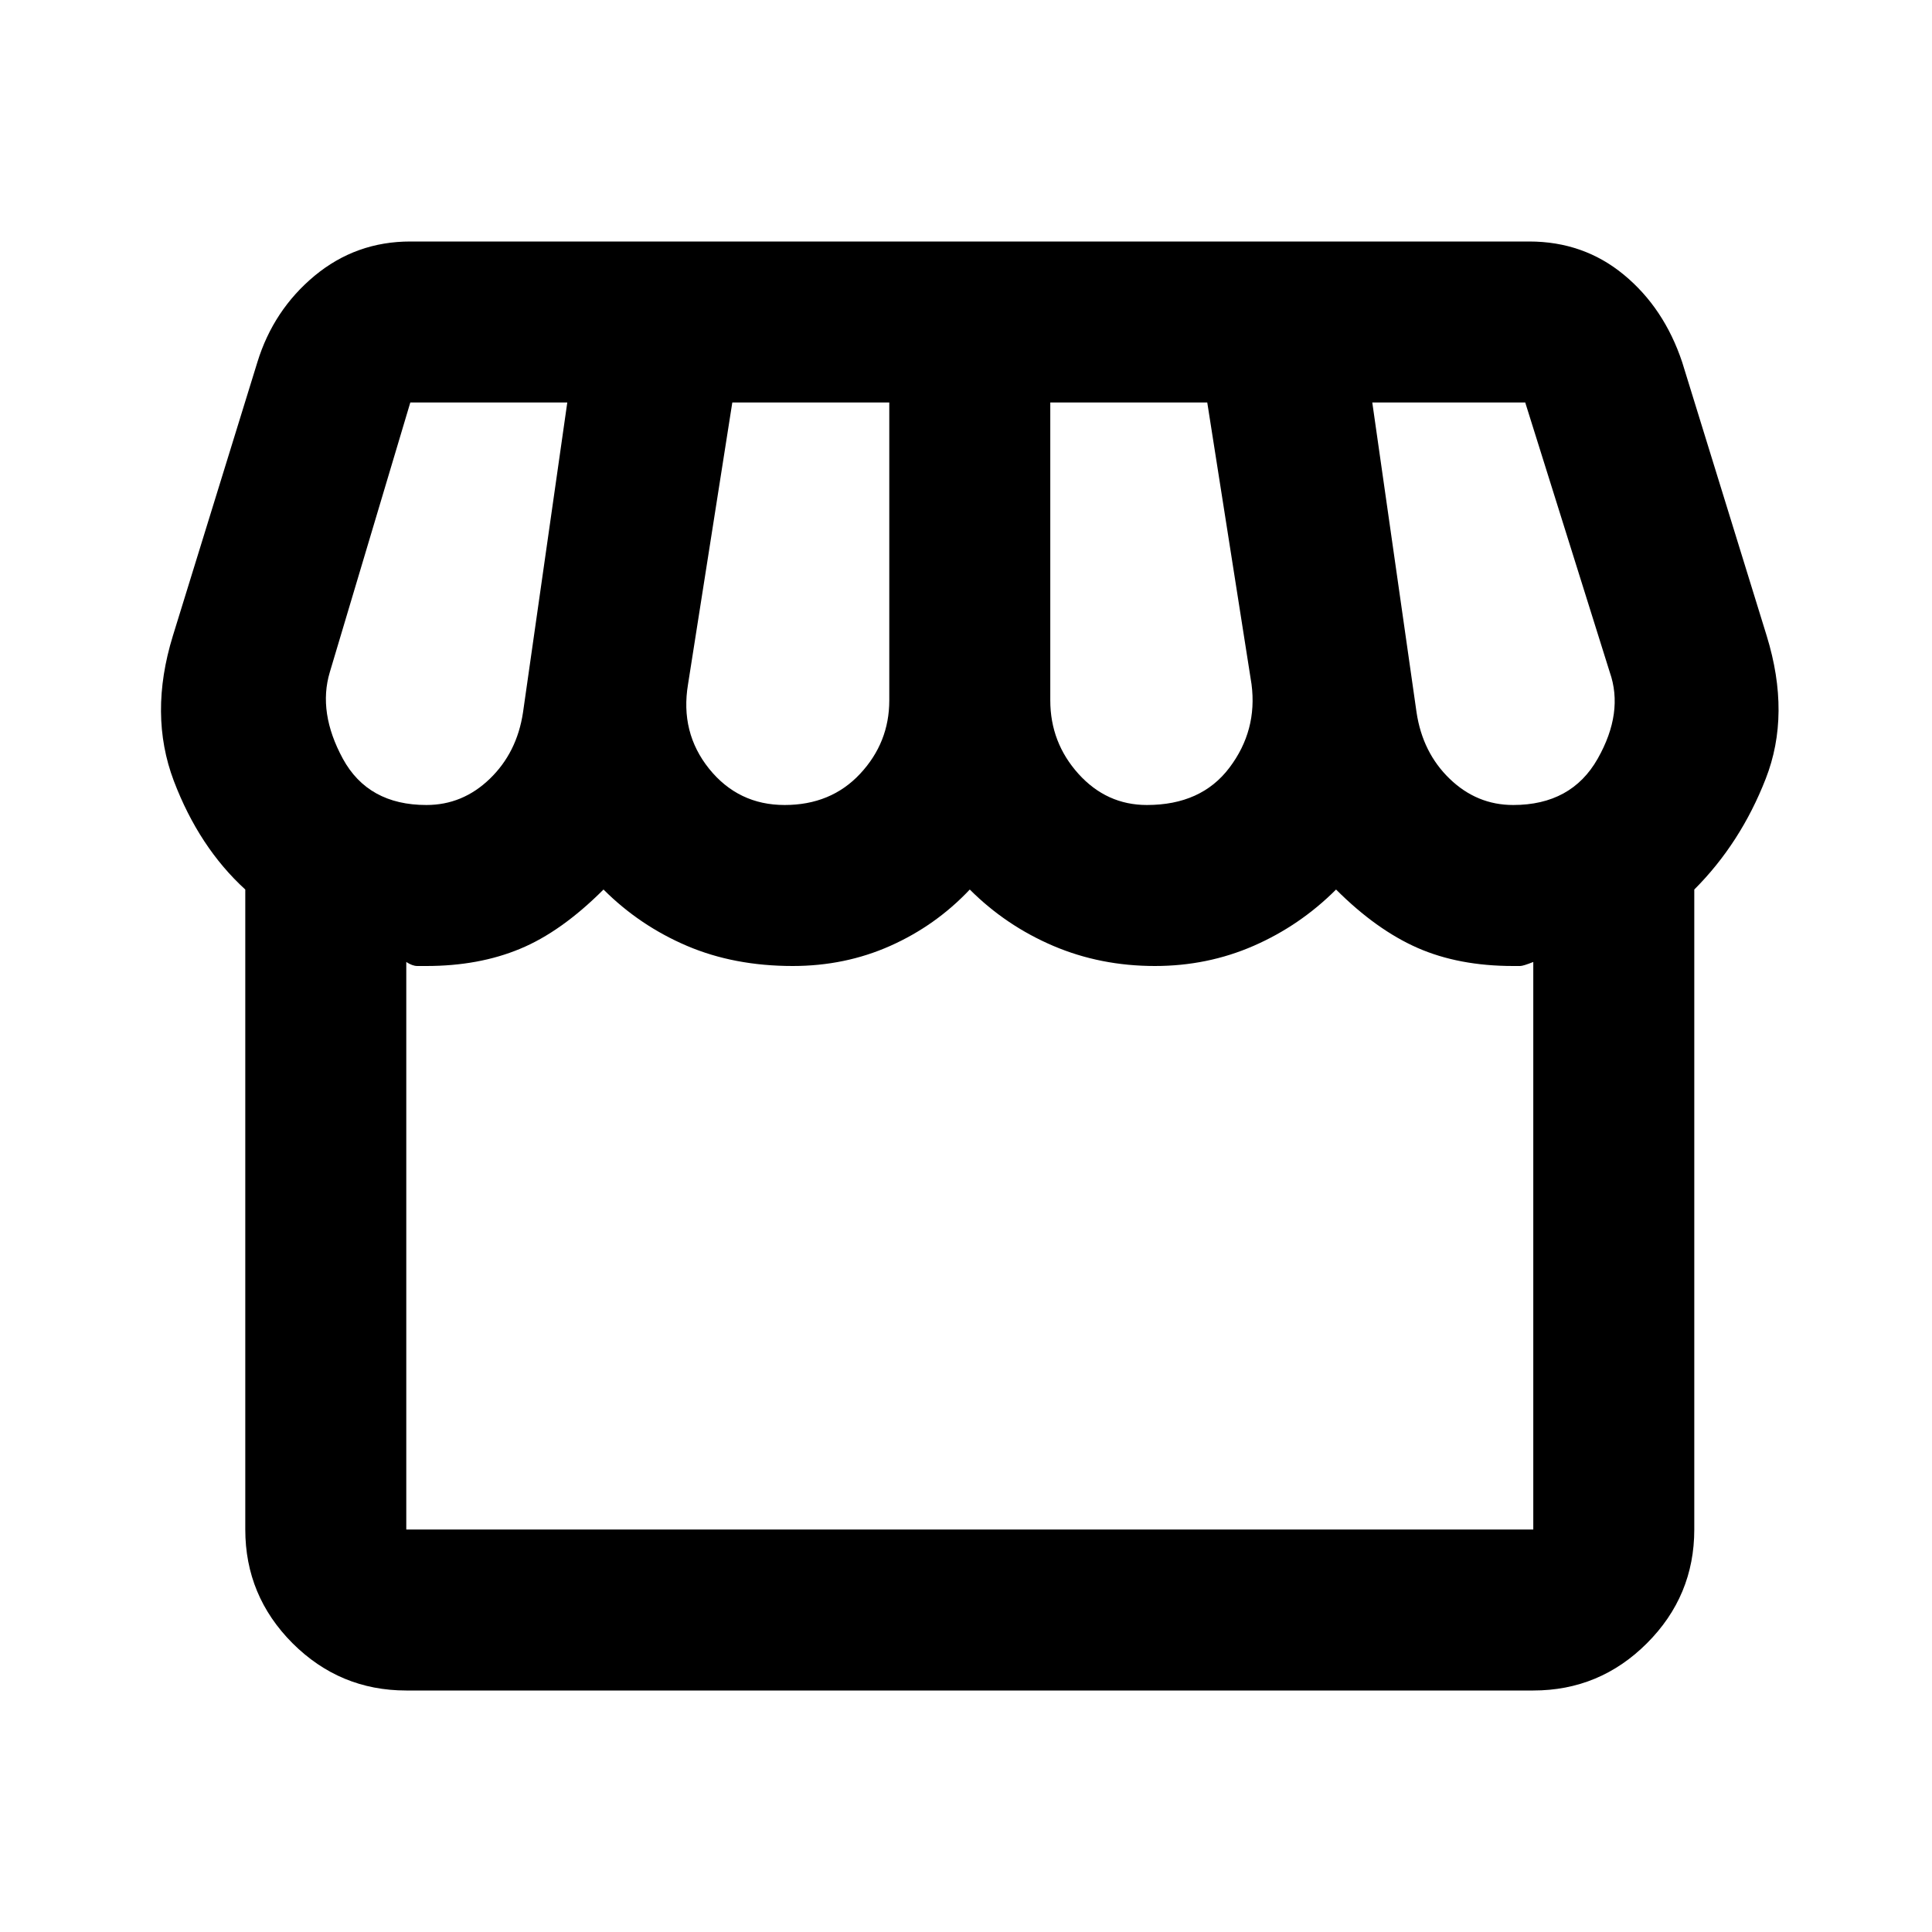 <svg width="24" height="24" viewBox="0 0 24 24" fill="none" xmlns="http://www.w3.org/2000/svg">
<path d="M21.047 11.05V19C21.047 19.55 20.851 20.021 20.459 20.413C20.068 20.804 19.597 21 19.047 21H5.047C4.497 21 4.026 20.804 3.634 20.413C3.243 20.021 3.047 19.55 3.047 19V11.05C2.664 10.7 2.368 10.25 2.159 9.7C1.951 9.15 1.947 8.55 2.147 7.9L3.197 4.5C3.33 4.067 3.568 3.708 3.909 3.425C4.251 3.142 4.647 3 5.097 3H18.997C19.447 3 19.839 3.138 20.172 3.413C20.505 3.688 20.747 4.05 20.897 4.5L21.947 7.9C22.147 8.55 22.143 9.142 21.934 9.675C21.726 10.208 21.43 10.667 21.047 11.05ZM14.247 10C14.697 10 15.039 9.846 15.272 9.537C15.505 9.229 15.597 8.883 15.547 8.5L14.997 5H13.047V8.7C13.047 9.05 13.164 9.354 13.397 9.613C13.63 9.871 13.914 10 14.247 10ZM9.747 10C10.13 10 10.443 9.871 10.684 9.613C10.926 9.354 11.047 9.05 11.047 8.7V5H9.097L8.547 8.5C8.48 8.9 8.568 9.25 8.809 9.55C9.051 9.85 9.364 10 9.747 10ZM5.297 10C5.597 10 5.859 9.892 6.084 9.675C6.309 9.458 6.447 9.183 6.497 8.85L7.047 5H5.097L4.097 8.35C3.997 8.683 4.051 9.042 4.259 9.425C4.468 9.808 4.814 10 5.297 10ZM18.797 10C19.28 10 19.63 9.808 19.847 9.425C20.064 9.042 20.114 8.683 19.997 8.35L18.947 5H17.047L17.597 8.85C17.647 9.183 17.784 9.458 18.009 9.675C18.234 9.892 18.497 10 18.797 10ZM5.047 19H19.047V11.95C18.964 11.983 18.909 12 18.884 12H18.797C18.347 12 17.951 11.925 17.609 11.775C17.268 11.625 16.93 11.383 16.597 11.05C16.297 11.35 15.955 11.583 15.572 11.75C15.189 11.917 14.78 12 14.347 12C13.897 12 13.476 11.917 13.084 11.75C12.693 11.583 12.347 11.35 12.047 11.05C11.764 11.35 11.434 11.583 11.059 11.75C10.684 11.917 10.28 12 9.847 12C9.364 12 8.926 11.917 8.534 11.75C8.143 11.583 7.797 11.35 7.497 11.05C7.147 11.4 6.801 11.646 6.459 11.787C6.118 11.929 5.73 12 5.297 12H5.184C5.143 12 5.097 11.983 5.047 11.95V19Z" fill="black"/>
</svg>
